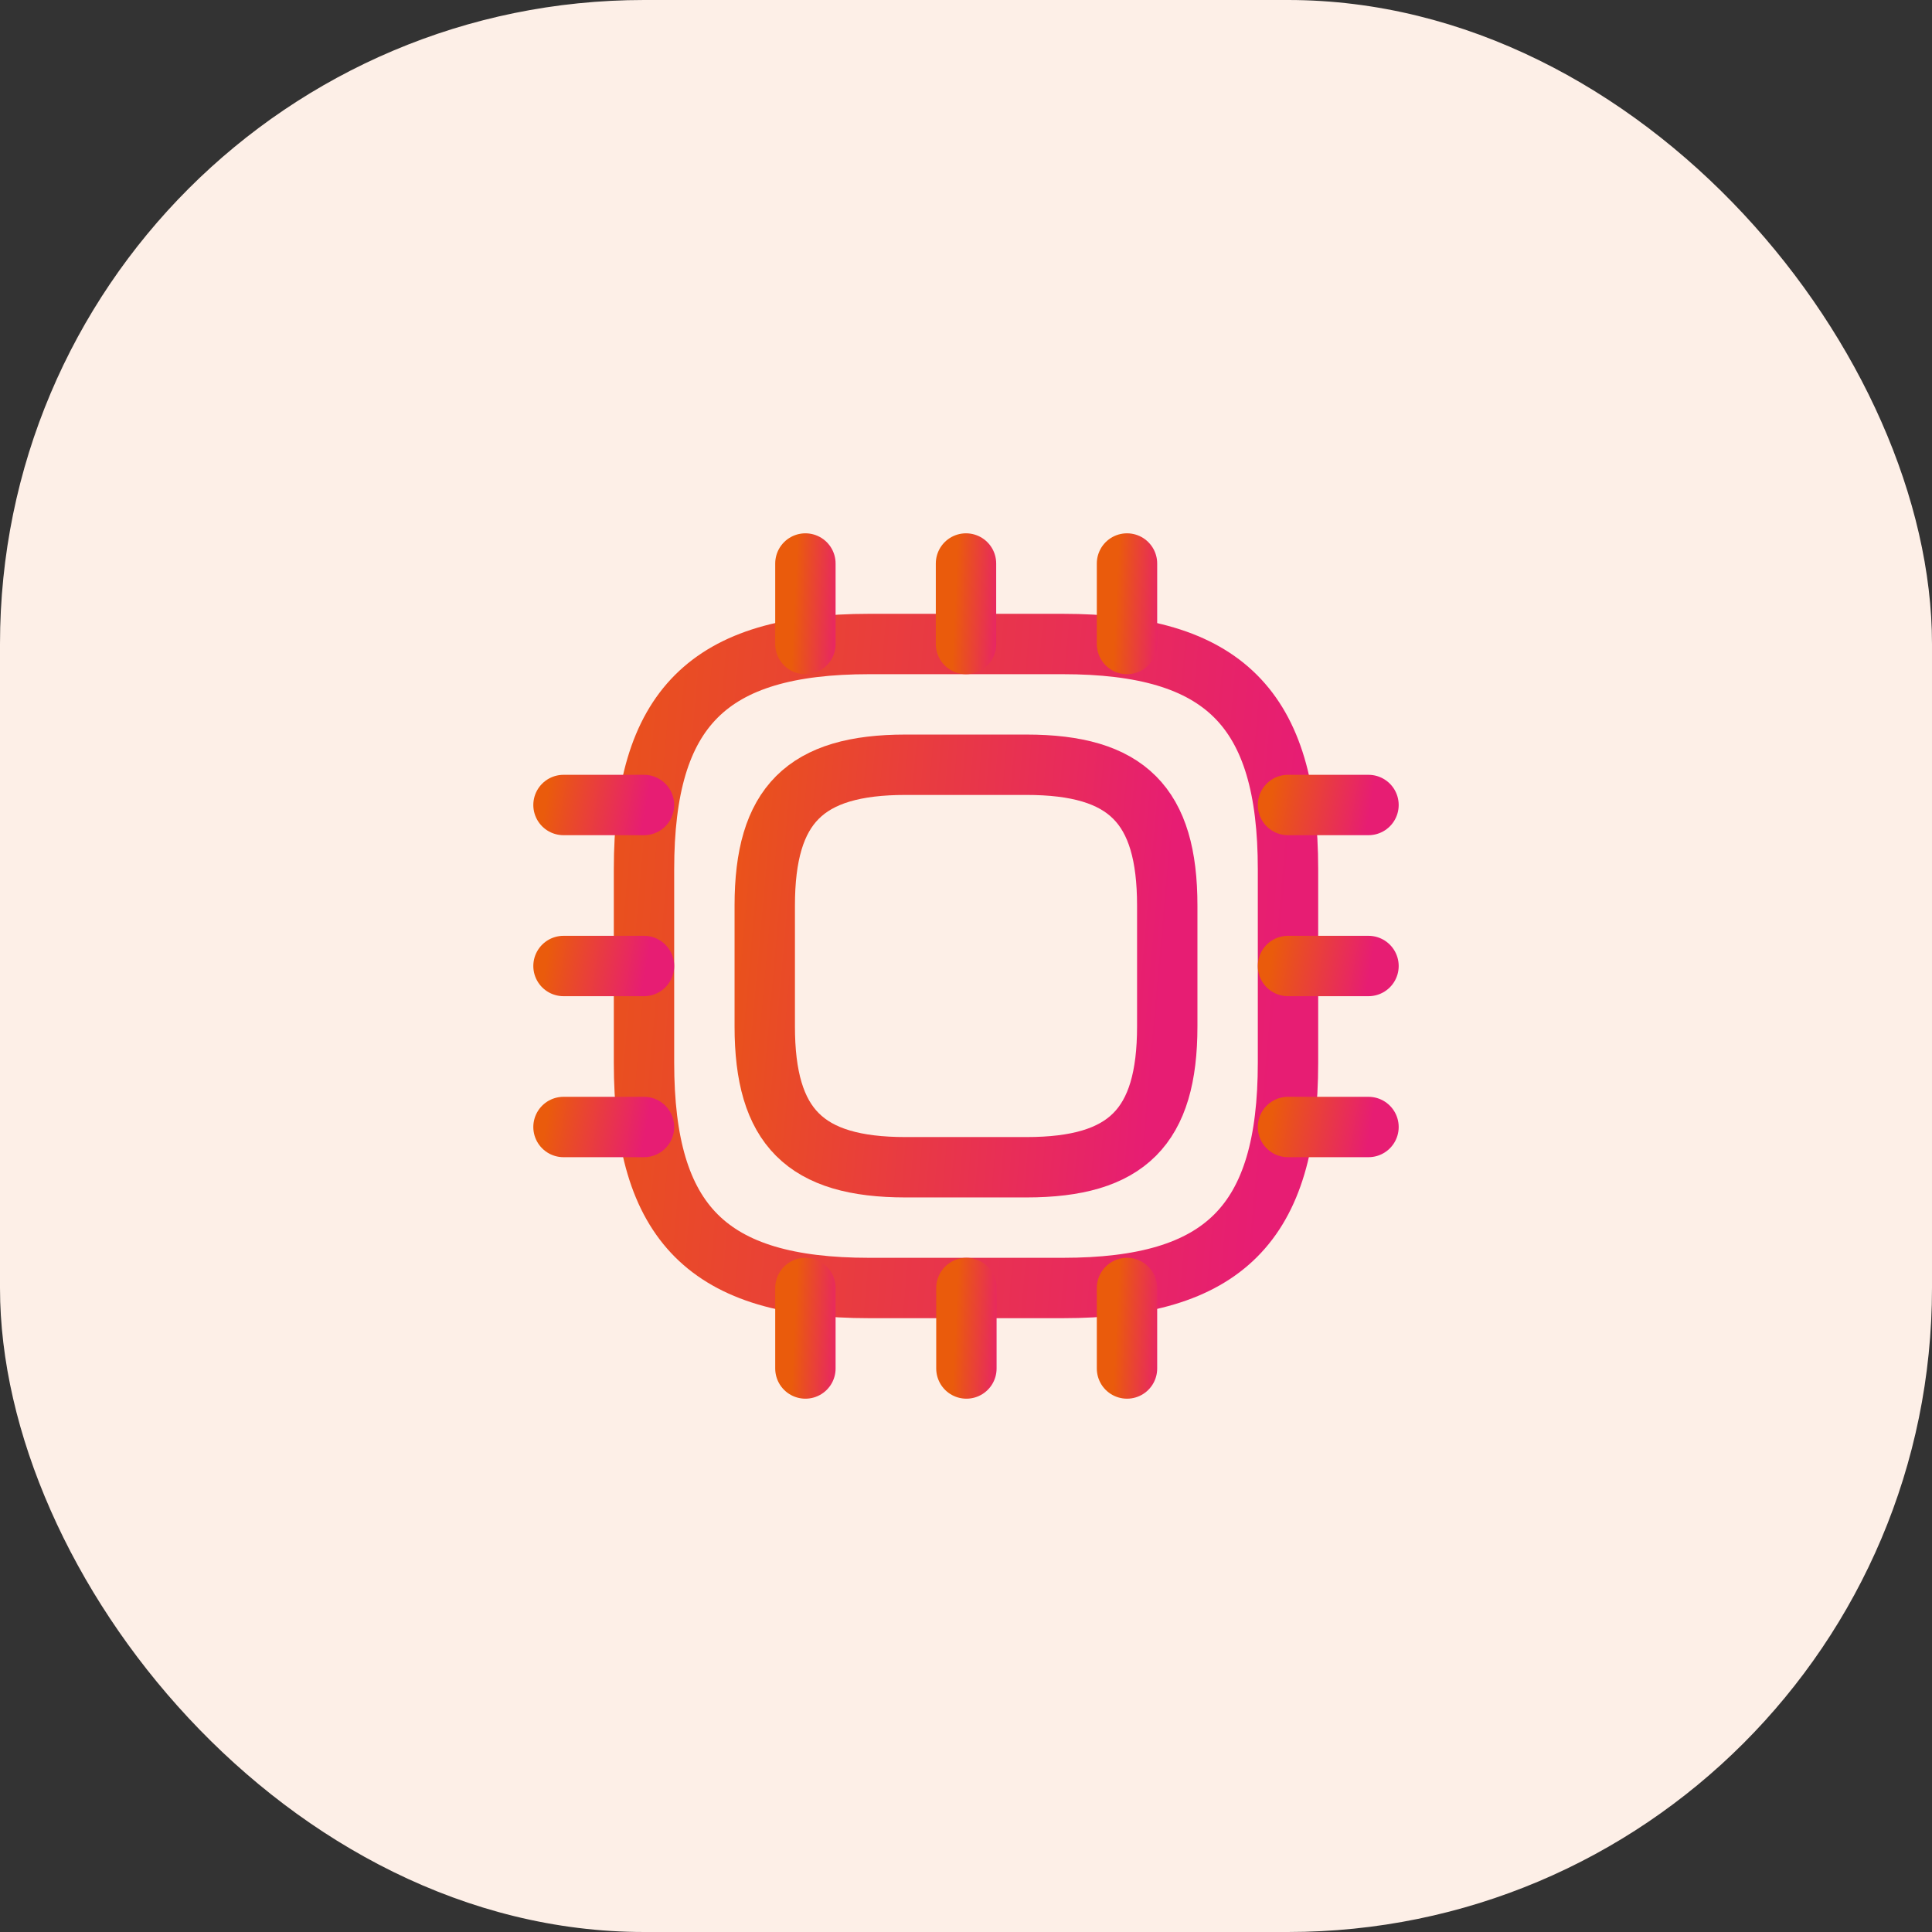 <svg width="48" height="48" viewBox="0 0 48 48" fill="none" xmlns="http://www.w3.org/2000/svg">
<rect x="0" y="0" width="48" height="48" fill="#333333" stroke="none"/>
<rect width="48" height="48" rx="16" fill="#FDEFE7"/>
<path d="M21.6 32H26.4C30.4 32 32 30.4 32 26.4V21.6C32 17.6 30.4 16 26.4 16H21.6C17.6 16 16 17.6 16 21.6V26.4C16 30.4 17.6 32 21.6 32Z" stroke="url(#paint0_linear_77_2955)" stroke-width="1.5" stroke-linecap="round" stroke-linejoin="round"/>
<path d="M22.5 29H25.5C28 29 29 28 29 25.5V22.5C29 20 28 19 25.5 19H22.5C20 19 19 20 19 22.5V25.5C19 28 20 29 22.5 29Z" stroke="url(#paint1_linear_77_2955)" stroke-width="1.5" stroke-linecap="round" stroke-linejoin="round"/>
<path d="M20.01 16V14" stroke="url(#paint2_linear_77_2955)" stroke-width="1.5" stroke-linecap="round" stroke-linejoin="round"/>
<path d="M24 16V14" stroke="url(#paint3_linear_77_2955)" stroke-width="1.5" stroke-linecap="round" stroke-linejoin="round"/>
<path d="M28 16V14" stroke="url(#paint4_linear_77_2955)" stroke-width="1.5" stroke-linecap="round" stroke-linejoin="round"/>
<path d="M32 20H34" stroke="url(#paint5_linear_77_2955)" stroke-width="1.5" stroke-linecap="round" stroke-linejoin="round"/>
<path d="M32 24H34" stroke="url(#paint6_linear_77_2955)" stroke-width="1.5" stroke-linecap="round" stroke-linejoin="round"/>
<path d="M32 28H34" stroke="url(#paint7_linear_77_2955)" stroke-width="1.5" stroke-linecap="round" stroke-linejoin="round"/>
<path d="M28 32V34" stroke="url(#paint8_linear_77_2955)" stroke-width="1.5" stroke-linecap="round" stroke-linejoin="round"/>
<path d="M24.01 32V34" stroke="url(#paint9_linear_77_2955)" stroke-width="1.5" stroke-linecap="round" stroke-linejoin="round"/>
<path d="M20.01 32V34" stroke="url(#paint10_linear_77_2955)" stroke-width="1.5" stroke-linecap="round" stroke-linejoin="round"/>
<path d="M14 20H16" stroke="url(#paint11_linear_77_2955)" stroke-width="1.5" stroke-linecap="round" stroke-linejoin="round"/>
<path d="M14 24H16" stroke="url(#paint12_linear_77_2955)" stroke-width="1.5" stroke-linecap="round" stroke-linejoin="round"/>
<path d="M14 28H16" stroke="url(#paint13_linear_77_2955)" stroke-width="1.5" stroke-linecap="round" stroke-linejoin="round"/>
<defs>
<linearGradient id="paint0_linear_77_2955" x1="12.359" y1="16" x2="32.372" y2="17.77" gradientUnits="userSpaceOnUse">
<stop stop-color="#EA5B0C"/>
<stop offset="1" stop-color="#E71D73"/>
</linearGradient>
<linearGradient id="paint1_linear_77_2955" x1="16.724" y1="19" x2="29.232" y2="20.107" gradientUnits="userSpaceOnUse">
<stop stop-color="#EA5B0C"/>
<stop offset="1" stop-color="#E71D73"/>
</linearGradient>
<linearGradient id="paint2_linear_77_2955" x1="19.782" y1="14" x2="21.041" y2="14.056" gradientUnits="userSpaceOnUse">
<stop stop-color="#EA5B0C"/>
<stop offset="1" stop-color="#E71D73"/>
</linearGradient>
<linearGradient id="paint3_linear_77_2955" x1="23.772" y1="14" x2="25.031" y2="14.056" gradientUnits="userSpaceOnUse">
<stop stop-color="#EA5B0C"/>
<stop offset="1" stop-color="#E71D73"/>
</linearGradient>
<linearGradient id="paint4_linear_77_2955" x1="27.772" y1="14" x2="29.031" y2="14.056" gradientUnits="userSpaceOnUse">
<stop stop-color="#EA5B0C"/>
<stop offset="1" stop-color="#E71D73"/>
</linearGradient>
<linearGradient id="paint5_linear_77_2955" x1="31.545" y1="20" x2="33.989" y2="20.433" gradientUnits="userSpaceOnUse">
<stop stop-color="#EA5B0C"/>
<stop offset="1" stop-color="#E71D73"/>
</linearGradient>
<linearGradient id="paint6_linear_77_2955" x1="31.545" y1="24" x2="33.989" y2="24.433" gradientUnits="userSpaceOnUse">
<stop stop-color="#EA5B0C"/>
<stop offset="1" stop-color="#E71D73"/>
</linearGradient>
<linearGradient id="paint7_linear_77_2955" x1="31.545" y1="28" x2="33.989" y2="28.433" gradientUnits="userSpaceOnUse">
<stop stop-color="#EA5B0C"/>
<stop offset="1" stop-color="#E71D73"/>
</linearGradient>
<linearGradient id="paint8_linear_77_2955" x1="27.772" y1="32" x2="29.031" y2="32.056" gradientUnits="userSpaceOnUse">
<stop stop-color="#EA5B0C"/>
<stop offset="1" stop-color="#E71D73"/>
</linearGradient>
<linearGradient id="paint9_linear_77_2955" x1="23.782" y1="32" x2="25.041" y2="32.056" gradientUnits="userSpaceOnUse">
<stop stop-color="#EA5B0C"/>
<stop offset="1" stop-color="#E71D73"/>
</linearGradient>
<linearGradient id="paint10_linear_77_2955" x1="19.782" y1="32" x2="21.041" y2="32.056" gradientUnits="userSpaceOnUse">
<stop stop-color="#EA5B0C"/>
<stop offset="1" stop-color="#E71D73"/>
</linearGradient>
<linearGradient id="paint11_linear_77_2955" x1="13.545" y1="20" x2="15.989" y2="20.433" gradientUnits="userSpaceOnUse">
<stop stop-color="#EA5B0C"/>
<stop offset="1" stop-color="#E71D73"/>
</linearGradient>
<linearGradient id="paint12_linear_77_2955" x1="13.545" y1="24" x2="15.989" y2="24.433" gradientUnits="userSpaceOnUse">
<stop stop-color="#EA5B0C"/>
<stop offset="1" stop-color="#E71D73"/>
</linearGradient>
<linearGradient id="paint13_linear_77_2955" x1="13.545" y1="28" x2="15.989" y2="28.433" gradientUnits="userSpaceOnUse">
<stop stop-color="#EA5B0C"/>
<stop offset="1" stop-color="#E71D73"/>
</linearGradient>
</defs>
</svg>
